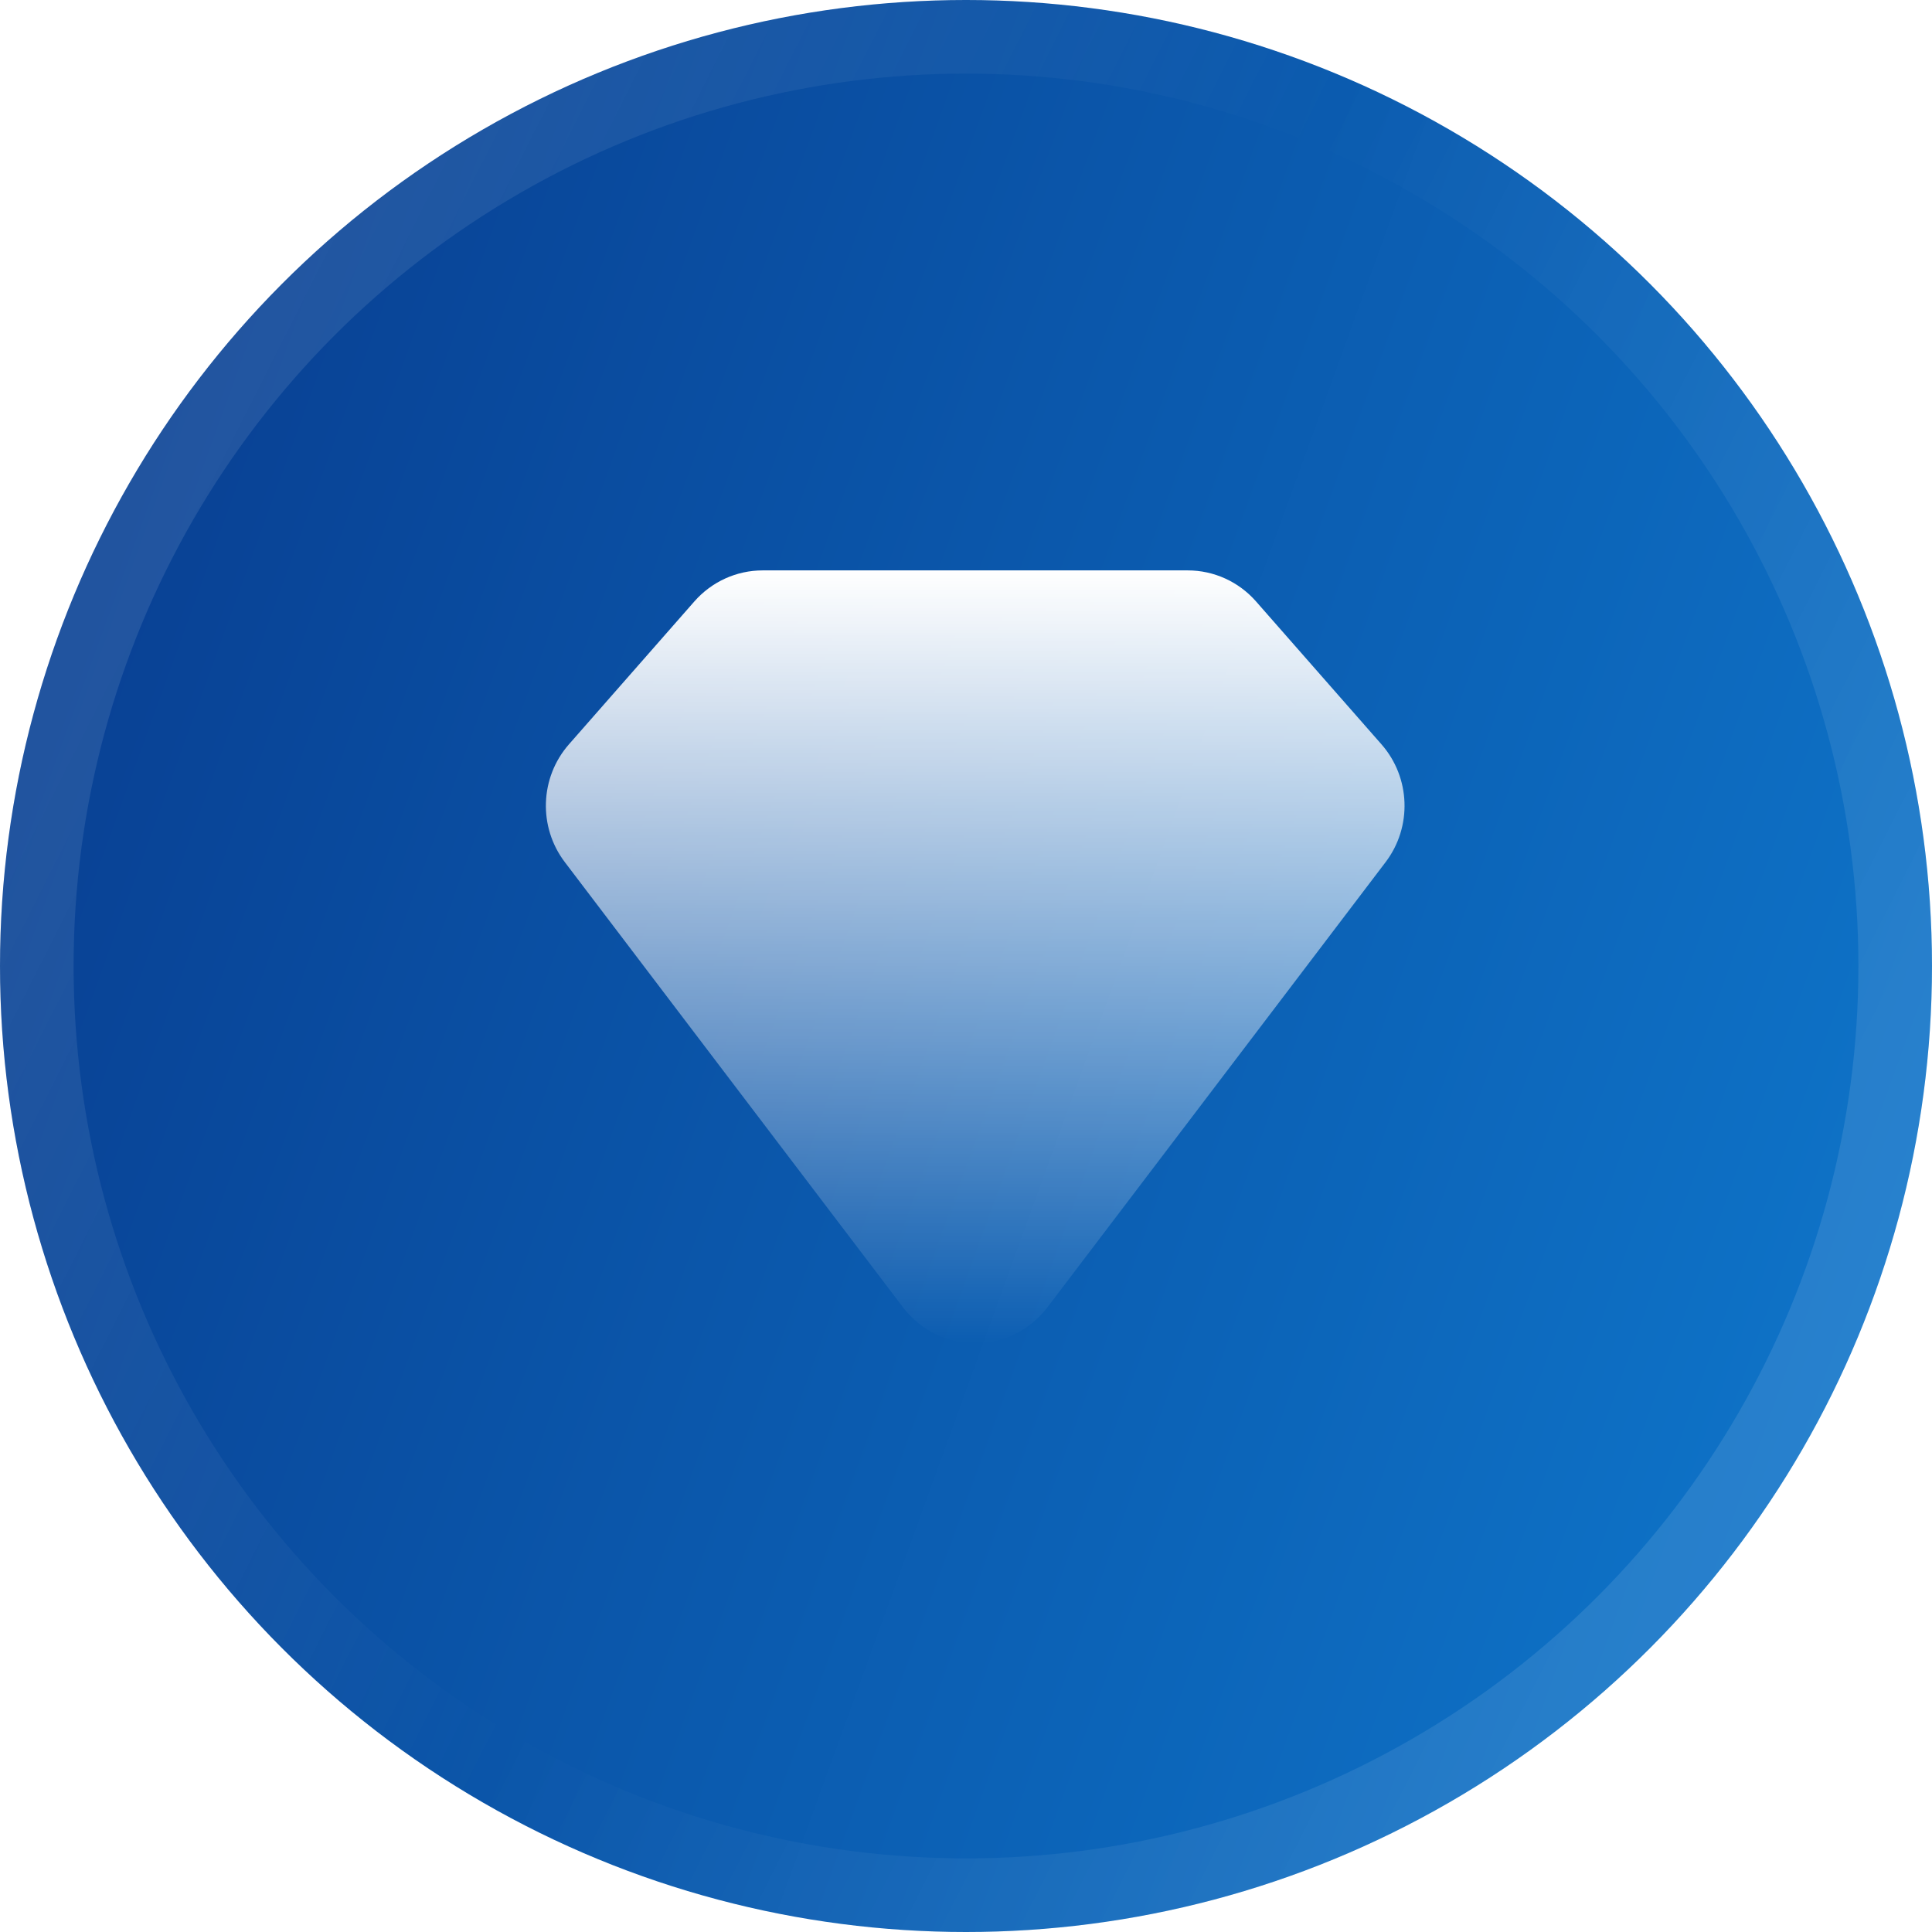<svg width="105" height="105" viewBox="0 0 105 105" fill="none" xmlns="http://www.w3.org/2000/svg">
<g filter="url(#filter0_b_112_51)">
<circle cx="52.5" cy="52.5" r="52.5" fill="url(#paint0_linear_112_51)"/>
<circle cx="52.5" cy="52.5" r="50.5" stroke="url(#paint1_linear_112_51)" stroke-width="4"/>
</g>
<path d="M68.262 32.686L75.08 40.453C76.663 42.256 76.757 44.943 75.305 46.854L56.933 71.039C54.947 73.654 51.054 73.654 49.068 71.039L30.696 46.854C29.244 44.943 29.338 42.256 30.92 40.453L37.738 32.686C38.68 31.614 40.029 31 41.447 31H48.59H57.962H64.554C65.971 31 67.321 31.614 68.262 32.686Z" fill="url(#paint2_linear_112_51)"/>
<defs>
<filter id="filter0_b_112_51" x="-4" y="-4" width="113" height="113" filterUnits="userSpaceOnUse" color-interpolation-filters="sRGB">
<feFlood flood-opacity="0" result="BackgroundImageFix"/>
<feGaussianBlur in="BackgroundImageFix" stdDeviation="2"/>
<feComposite in2="SourceAlpha" operator="in" result="effect1_backgroundBlur_112_51"/>
<feBlend mode="normal" in="SourceGraphic" in2="effect1_backgroundBlur_112_51" result="shape"/>
</filter>
<linearGradient id="paint0_linear_112_51" x1="248" y1="-61" x2="7.075" y2="-148.356" gradientUnits="userSpaceOnUse">
<stop offset="0.272" stop-color="#0F7ED3"/>
<stop offset="0.799" stop-color="#083D90"/>
</linearGradient>
<linearGradient id="paint1_linear_112_51" x1="-3.29605e-06" y1="48.879" x2="83.629" y2="91.155" gradientUnits="userSpaceOnUse">
<stop stop-color="white" stop-opacity="0.1"/>
<stop offset="0.482" stop-color="white" stop-opacity="0"/>
<stop offset="1" stop-color="white" stop-opacity="0.1"/>
</linearGradient>
<linearGradient id="paint2_linear_112_51" x1="53" y1="31" x2="53" y2="73" gradientUnits="userSpaceOnUse">
<stop stop-color="white"/>
<stop offset="1" stop-color="white" stop-opacity="0"/>
</linearGradient>
</defs>
</svg>
